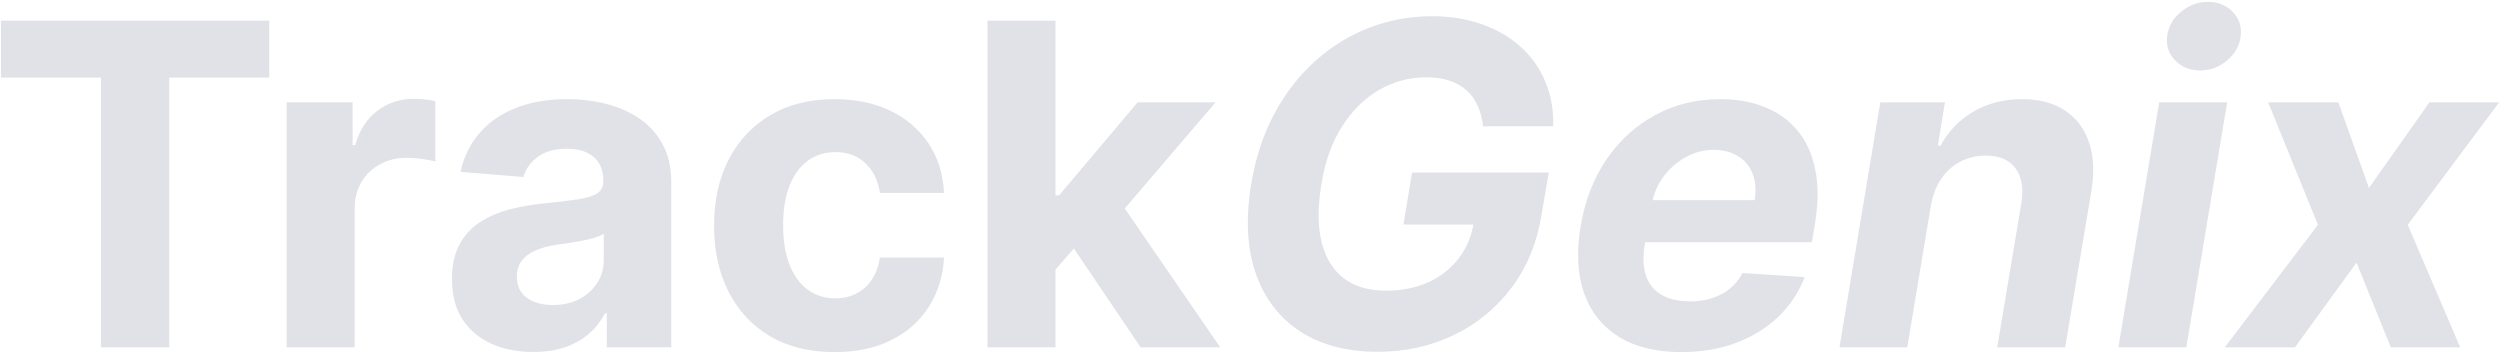 <svg width="835" height="118" viewBox="0 0 835 118" fill="none" xmlns="http://www.w3.org/2000/svg">
<path d="M0.327 25.925V6.909H89.922V25.925H56.523V116H33.725V25.925H0.327ZM95.755 116V34.182H117.754V48.457H118.606C120.098 43.379 122.601 39.544 126.117 36.952C129.632 34.324 133.681 33.01 138.262 33.01C139.398 33.01 140.623 33.081 141.937 33.223C143.251 33.365 144.405 33.56 145.4 33.809V53.944C144.334 53.624 142.86 53.34 140.978 53.092C139.096 52.843 137.374 52.719 135.811 52.719C132.473 52.719 129.49 53.447 126.863 54.903C124.27 56.323 122.211 58.312 120.684 60.869C119.192 63.425 118.446 66.373 118.446 69.711V116H95.755ZM178.119 117.545C172.899 117.545 168.247 116.639 164.163 114.828C160.079 112.982 156.847 110.265 154.468 106.678C152.124 103.056 150.953 98.546 150.953 93.148C150.953 88.603 151.787 84.785 153.456 81.696C155.125 78.606 157.398 76.121 160.274 74.239C163.151 72.356 166.418 70.936 170.075 69.977C173.769 69.019 177.639 68.344 181.688 67.953C186.446 67.456 190.281 66.994 193.193 66.568C196.105 66.106 198.218 65.432 199.532 64.544C200.846 63.656 201.503 62.342 201.503 60.602V60.283C201.503 56.909 200.438 54.299 198.307 52.452C196.212 50.606 193.229 49.682 189.358 49.682C185.274 49.682 182.025 50.588 179.61 52.399C177.195 54.175 175.597 56.412 174.816 59.111L153.829 57.406C154.894 52.435 156.99 48.138 160.115 44.516C163.24 40.858 167.27 38.053 172.206 36.099C177.178 34.111 182.931 33.117 189.465 33.117C194.01 33.117 198.36 33.649 202.515 34.715C206.705 35.78 210.416 37.431 213.648 39.668C216.915 41.906 219.49 44.782 221.372 48.298C223.254 51.778 224.195 55.95 224.195 60.815V116H202.675V104.654H202.036C200.722 107.211 198.964 109.466 196.762 111.419C194.561 113.337 191.915 114.846 188.825 115.947C185.736 117.012 182.167 117.545 178.119 117.545ZM184.617 101.884C187.955 101.884 190.903 101.227 193.46 99.913C196.017 98.564 198.023 96.753 199.479 94.48C200.935 92.207 201.663 89.633 201.663 86.756V78.074C200.953 78.535 199.976 78.962 198.733 79.352C197.526 79.707 196.159 80.045 194.632 80.364C193.105 80.648 191.578 80.915 190.051 81.163C188.524 81.376 187.139 81.572 185.896 81.749C183.232 82.14 180.906 82.761 178.918 83.614C176.929 84.466 175.384 85.62 174.284 87.076C173.183 88.496 172.632 90.272 172.632 92.403C172.632 95.492 173.751 97.854 175.988 99.487C178.261 101.085 181.137 101.884 184.617 101.884ZM278.767 117.598C270.386 117.598 263.177 115.822 257.14 112.271C251.139 108.685 246.523 103.713 243.291 97.356C240.095 91 238.497 83.685 238.497 75.41C238.497 67.03 240.113 59.679 243.344 53.358C246.611 47.001 251.246 42.048 257.247 38.496C263.248 34.91 270.386 33.117 278.66 33.117C285.798 33.117 292.048 34.413 297.41 37.005C302.773 39.597 307.016 43.237 310.141 47.925C313.266 52.612 314.988 58.117 315.308 64.438H293.895C293.291 60.354 291.693 57.069 289.101 54.583C286.544 52.062 283.188 50.801 279.033 50.801C275.518 50.801 272.446 51.76 269.818 53.678C267.226 55.56 265.202 58.312 263.746 61.934C262.29 65.556 261.562 69.942 261.562 75.091C261.562 80.311 262.272 84.75 263.692 88.408C265.148 92.065 267.19 94.853 269.818 96.771C272.446 98.688 275.518 99.647 279.033 99.647C281.626 99.647 283.952 99.114 286.011 98.049C288.106 96.984 289.829 95.439 291.178 93.415C292.563 91.355 293.469 88.887 293.895 86.011H315.308C314.953 92.261 313.248 97.765 310.194 102.523C307.176 107.246 303.003 110.94 297.677 113.603C292.35 116.266 286.047 117.598 278.767 117.598ZM350.398 92.456L350.451 65.237H353.754L379.961 34.182H406.009L370.799 75.304H365.419L350.398 92.456ZM329.837 116V6.909H352.528V116H329.837ZM380.973 116L356.896 80.364L372.024 64.331L407.553 116H380.973ZM495.337 42.172C495.053 39.58 494.45 37.289 493.526 35.3C492.638 33.276 491.413 31.572 489.851 30.187C488.288 28.766 486.388 27.683 484.151 26.938C481.914 26.192 479.322 25.819 476.374 25.819C470.799 25.819 465.579 27.204 460.714 29.974C455.884 32.744 451.765 36.774 448.356 42.065C444.947 47.321 442.621 53.749 441.378 61.348C440.099 68.947 440.099 75.41 441.378 80.737C442.692 86.064 445.16 90.13 448.782 92.935C452.44 95.705 457.145 97.09 462.898 97.09C468.118 97.09 472.805 96.167 476.96 94.32C481.115 92.438 484.506 89.793 487.134 86.383C489.798 82.974 491.502 78.944 492.248 74.292L496.829 74.984H468.757L471.634 57.619H517.283L514.94 71.362C513.413 80.95 510.057 89.189 504.872 96.078C499.688 102.967 493.224 108.259 485.483 111.952C477.777 115.645 469.325 117.491 460.128 117.491C449.901 117.491 441.289 115.237 434.293 110.727C427.333 106.181 422.379 99.736 419.432 91.391C416.52 83.01 416.005 73.067 417.887 61.561C419.343 52.719 421.935 44.835 425.664 37.91C429.428 30.95 434.027 25.055 439.46 20.226C444.893 15.396 450.913 11.721 457.518 9.2C464.158 6.678 471.065 5.418 478.239 5.418C484.418 5.418 490.011 6.323 495.018 8.134C500.06 9.91 504.375 12.431 507.962 15.698C511.584 18.965 514.318 22.854 516.165 27.364C518.047 31.838 518.917 36.774 518.775 42.172H495.337ZM561.508 117.598C553.128 117.598 546.185 115.893 540.681 112.484C535.177 109.04 531.306 104.175 529.069 97.889C526.867 91.568 526.494 84.093 527.95 75.464C529.371 67.048 532.229 59.661 536.526 53.305C540.858 46.948 546.292 41.994 552.826 38.443C559.36 34.892 566.64 33.117 574.665 33.117C580.063 33.117 584.946 33.986 589.314 35.727C593.717 37.431 597.375 40.023 600.287 43.504C603.199 46.948 605.187 51.263 606.253 56.447C607.354 61.632 607.336 67.704 606.199 74.665L605.187 80.897H536.153L538.337 66.835H586.064C586.597 63.568 586.384 60.673 585.425 58.152C584.466 55.631 582.868 53.66 580.631 52.239C578.394 50.783 575.642 50.055 572.375 50.055C569.037 50.055 565.912 50.872 563 52.506C560.088 54.139 557.638 56.288 555.649 58.951C553.696 61.579 552.435 64.438 551.867 67.527L549.363 81.483C548.653 85.78 548.795 89.349 549.79 92.19C550.819 95.031 552.595 97.161 555.116 98.582C557.638 99.967 560.834 100.659 564.704 100.659C567.226 100.659 569.587 100.304 571.789 99.594C574.026 98.883 576.015 97.836 577.755 96.451C579.495 95.031 580.915 93.273 582.016 91.178L602.737 92.562C600.819 97.605 597.907 102.009 594.001 105.773C590.095 109.501 585.39 112.413 579.885 114.509C574.417 116.568 568.291 117.598 561.508 117.598ZM644.911 68.699L637.028 116H614.389L628.026 34.182H649.599L647.255 48.617H648.161C650.753 43.823 654.411 40.041 659.134 37.271C663.892 34.501 669.308 33.117 675.38 33.117C681.062 33.117 685.803 34.359 689.602 36.845C693.438 39.331 696.136 42.864 697.699 47.445C699.297 52.026 699.563 57.513 698.498 63.905L689.762 116H667.07L675.114 67.953C675.93 62.946 675.291 59.04 673.196 56.234C671.136 53.394 667.816 51.973 663.235 51.973C660.181 51.973 657.376 52.63 654.819 53.944C652.262 55.258 650.114 57.175 648.374 59.697C646.669 62.182 645.515 65.183 644.911 68.699ZM707.54 116L721.176 34.182H743.868L730.232 116H707.54ZM734.866 23.528C731.492 23.528 728.705 22.41 726.503 20.173C724.337 17.9 723.449 15.201 723.84 12.076C724.23 8.88 725.757 6.181 728.421 3.979C731.084 1.742 734.102 0.624 737.476 0.624C740.85 0.624 743.602 1.742 745.732 3.979C747.863 6.181 748.751 8.88 748.396 12.076C748.041 15.201 746.531 17.9 743.868 20.173C741.24 22.41 738.24 23.528 734.866 23.528ZM781.009 34.182L791.236 62.786L811.424 34.182H834.702L804.18 75.091L821.705 116H798.533L787.081 87.715L766.52 116H743.082L774.19 75.091L757.571 34.182H781.009Z" fill="#373867" fill-opacity="0.15"/>
</svg>
